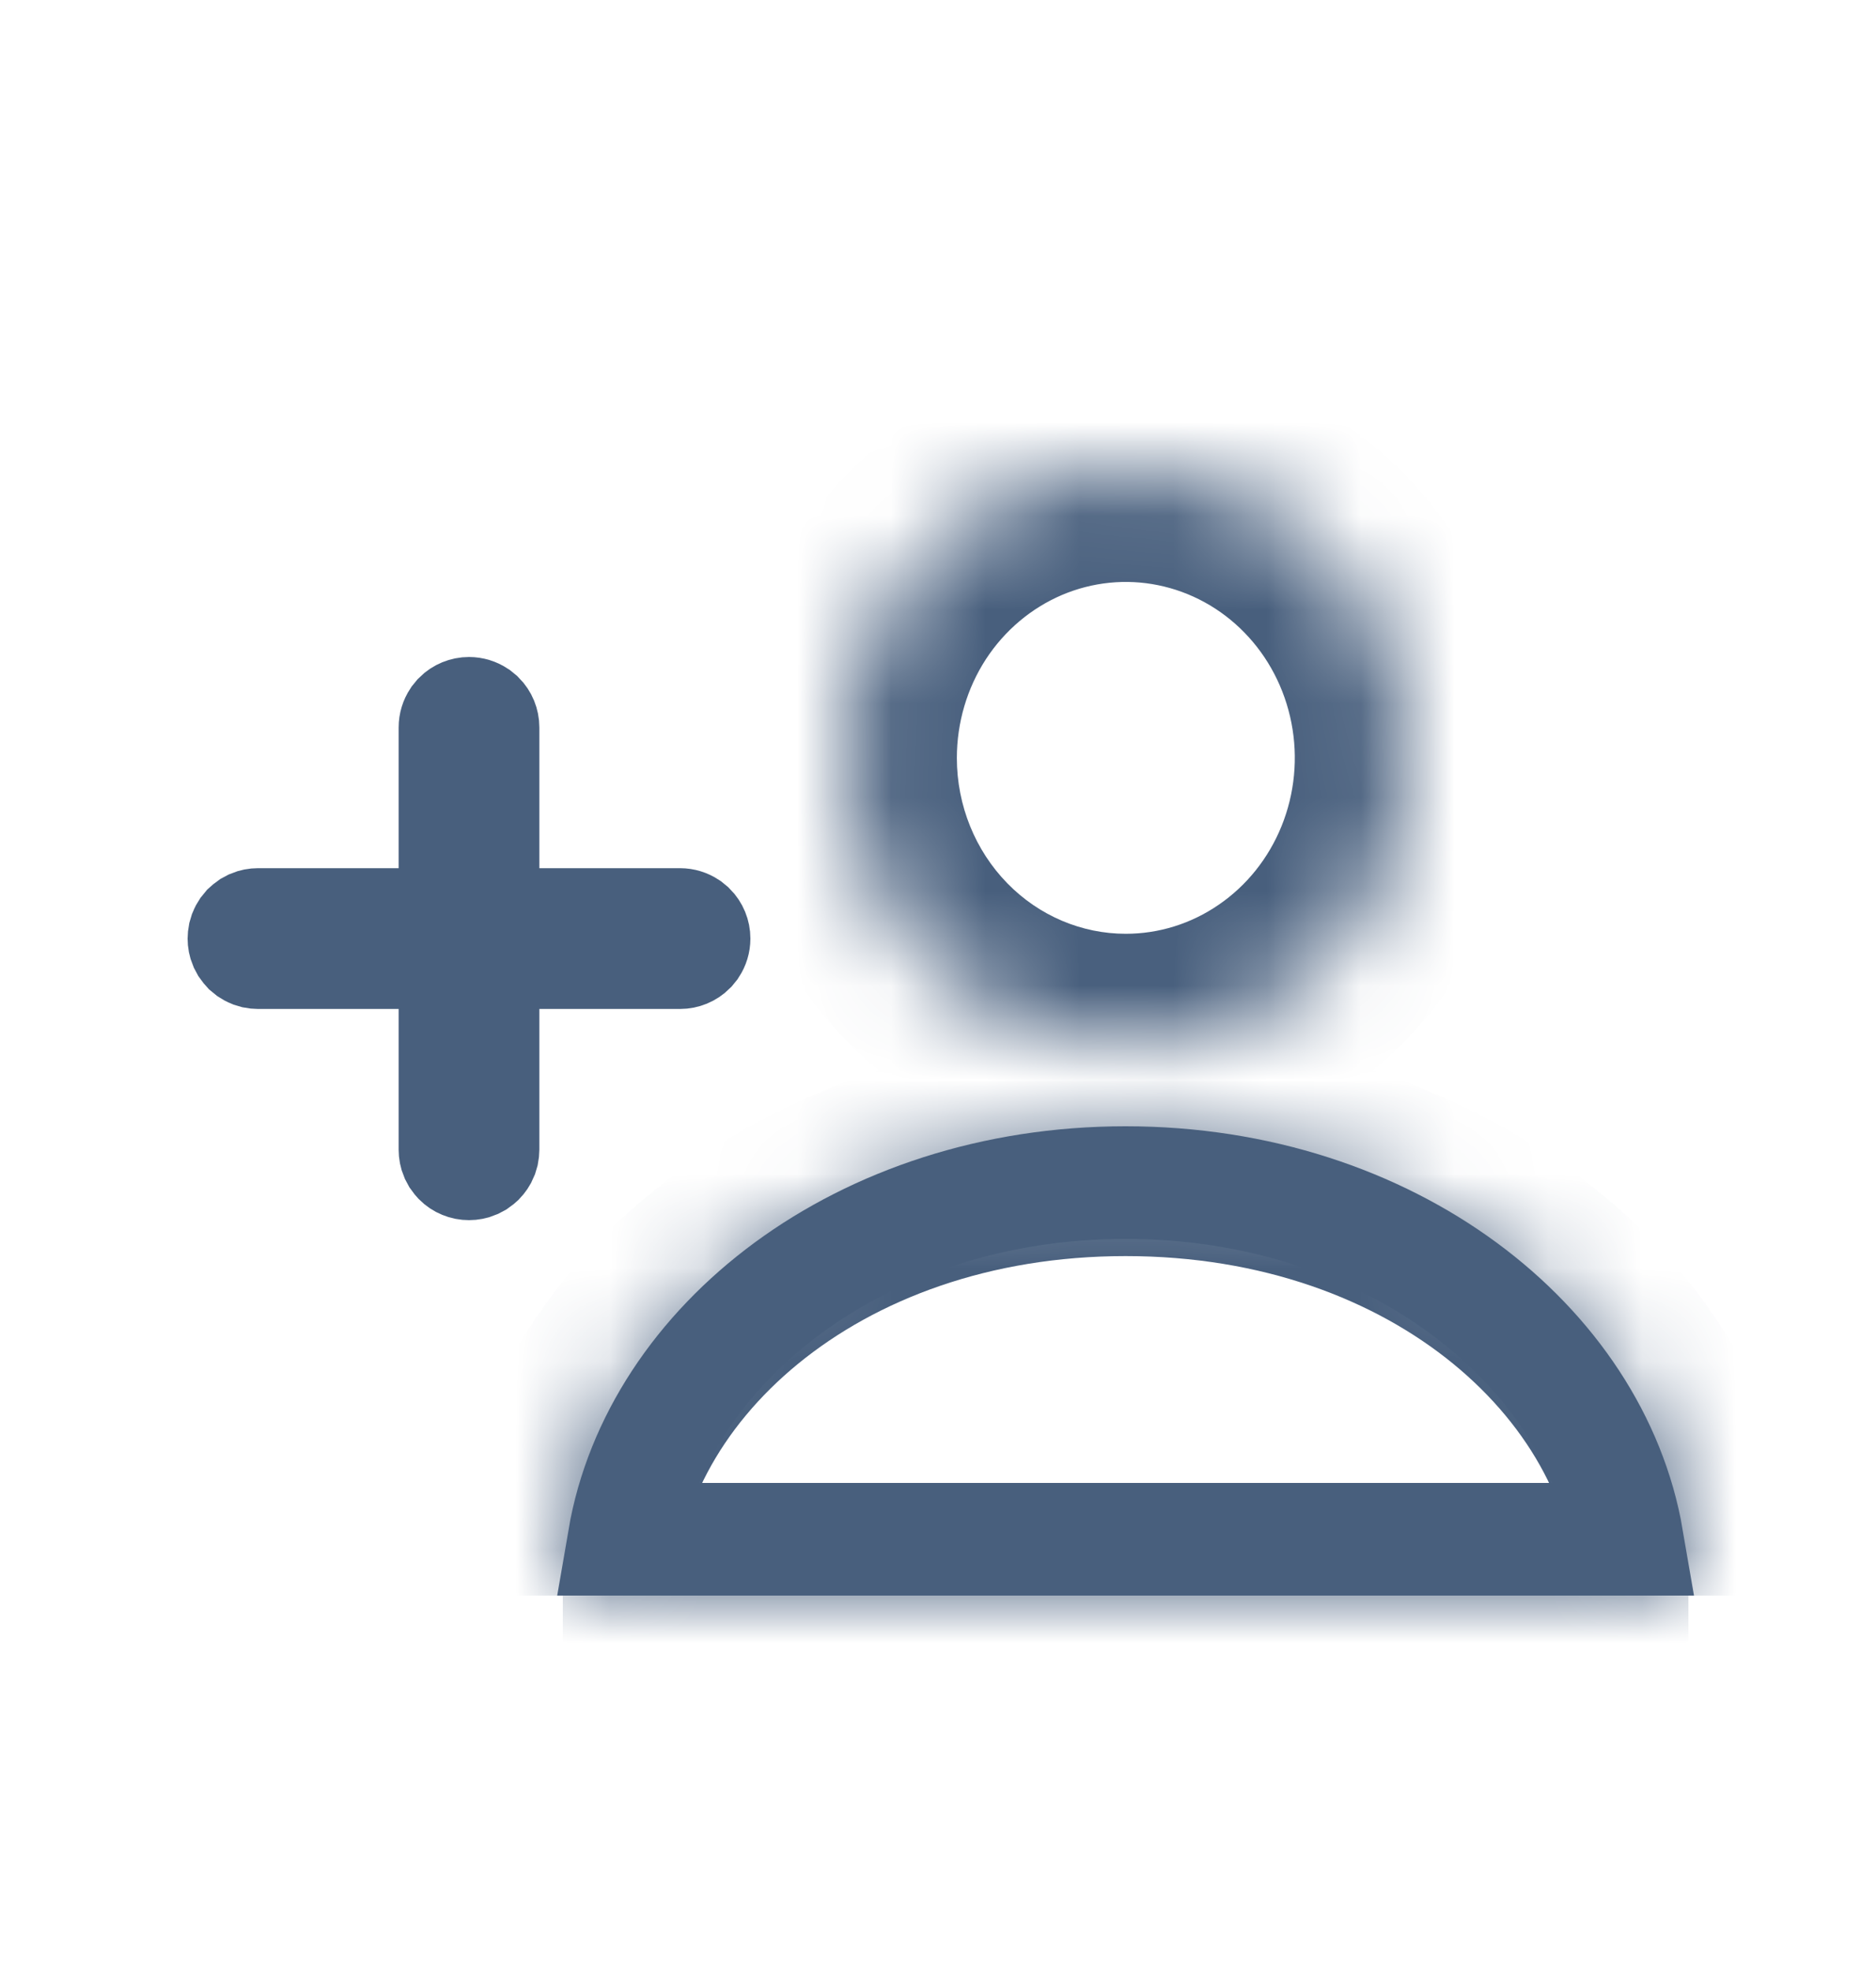 <svg width="20" height="21" viewBox="0 0 20 21" fill="none" xmlns="http://www.w3.org/2000/svg">
<mask id="path-1-inside-1_435_89210" fill="white">
<path d="M12.002 11.149C12.596 11.149 13.176 10.968 13.67 10.63C14.164 10.293 14.548 9.812 14.775 9.25C15.002 8.688 15.062 8.07 14.946 7.474C14.83 6.877 14.544 6.329 14.124 5.9C13.704 5.47 13.169 5.177 12.586 5.059C12.004 4.94 11.401 5.002 10.852 5.235C10.304 5.468 9.835 5.862 9.506 6.368C9.176 6.874 9.001 7.469 9.001 8.077C9.002 8.892 9.318 9.673 9.881 10.249C10.444 10.825 11.207 11.149 12.002 11.149Z"/>
<path d="M6 17C6 14.339 8.688 12.183 12 12.183C15.315 12.183 18 14.339 18 17"/>
</mask>
<path d="M6 17V17.6H12V17V16.4H6V17ZM12 17V17.6H18V17V16.4H12V17ZM12.002 11.149L12.002 9.949H12.002L12.002 11.149ZM9.001 8.077L10.201 8.076V8.076L9.001 8.077ZM12.002 11.149L12.002 12.349C12.84 12.349 13.656 12.094 14.348 11.621L13.67 10.63L12.992 9.64C12.697 9.843 12.352 9.949 12.002 9.949L12.002 11.149ZM13.67 10.63L14.348 11.621C15.039 11.147 15.574 10.478 15.888 9.7L14.775 9.25L13.663 8.801C13.523 9.147 13.288 9.438 12.992 9.64L13.67 10.63ZM14.775 9.25L15.888 9.7C16.202 8.922 16.284 8.068 16.124 7.245L14.946 7.474L13.768 7.703C13.84 8.072 13.803 8.455 13.663 8.801L14.775 9.25ZM14.946 7.474L16.124 7.245C15.963 6.421 15.568 5.66 14.982 5.061L14.124 5.9L13.265 6.738C13.52 6.998 13.696 7.334 13.768 7.703L14.946 7.474ZM14.124 5.9L14.982 5.061C14.396 4.461 13.646 4.05 12.825 3.883L12.586 5.059L12.347 6.235C12.691 6.305 13.011 6.478 13.265 6.738L14.124 5.9ZM12.586 5.059L12.825 3.883C12.005 3.716 11.154 3.803 10.383 4.13L10.852 5.235L11.322 6.339C11.647 6.201 12.004 6.165 12.347 6.235L12.586 5.059ZM10.852 5.235L10.383 4.13C9.612 4.458 8.958 5.01 8.5 5.713L9.506 6.368L10.511 7.023C10.713 6.714 10.996 6.478 11.322 6.339L10.852 5.235ZM9.506 6.368L8.5 5.713C8.043 6.416 7.801 7.239 7.801 8.078L9.001 8.077L10.201 8.076C10.201 7.699 10.31 7.332 10.511 7.023L9.506 6.368ZM9.001 8.077L7.801 8.078C7.802 9.202 8.238 10.285 9.023 11.088L9.881 10.249L10.739 9.411C10.398 9.062 10.201 8.582 10.201 8.076L9.001 8.077ZM9.881 10.249L9.023 11.088C9.808 11.892 10.879 12.349 12.003 12.349L12.002 11.149L12.002 9.949C11.534 9.949 11.079 9.759 10.739 9.411L9.881 10.249ZM6 17H7.2C7.2 15.235 9.091 13.383 12 13.383V12.183V10.983C8.284 10.983 4.8 13.444 4.8 17H6ZM12 12.183V13.383C14.911 13.383 16.8 15.235 16.8 17H18H19.2C19.2 13.444 15.718 10.983 12 10.983V12.183Z" fill="#485F7D" mask="url(#path-1-inside-1_435_89210)"/>
<path d="M5 7.5C5.05 7.5 5.098 7.515 5.139 7.542L5.177 7.573C5.224 7.62 5.25 7.684 5.25 7.75V9.75H7.25C7.3 9.75 7.348 9.765 7.389 9.792L7.427 9.823C7.474 9.87 7.5 9.934 7.5 10C7.5 10.05 7.485 10.098 7.458 10.139L7.427 10.177C7.38 10.224 7.316 10.25 7.25 10.25H5.25V12.25C5.25 12.266 5.248 12.283 5.245 12.299L5.231 12.346C5.219 12.376 5.2 12.403 5.177 12.427C5.165 12.438 5.152 12.449 5.139 12.458L5.096 12.481C5.065 12.494 5.033 12.5 5 12.5C4.967 12.5 4.935 12.494 4.904 12.481C4.874 12.469 4.846 12.45 4.823 12.427C4.812 12.415 4.801 12.402 4.792 12.389L4.769 12.346C4.756 12.315 4.75 12.283 4.75 12.25V10.25H2.75C2.734 10.25 2.717 10.248 2.701 10.245L2.654 10.231C2.639 10.225 2.625 10.217 2.611 10.208L2.573 10.177C2.562 10.165 2.551 10.152 2.542 10.139L2.519 10.096C2.506 10.065 2.5 10.033 2.5 10C2.5 9.984 2.502 9.967 2.505 9.951L2.519 9.904C2.525 9.889 2.533 9.875 2.542 9.861L2.573 9.823C2.585 9.812 2.598 9.801 2.611 9.792L2.654 9.769C2.685 9.756 2.717 9.75 2.75 9.75H4.75V7.75C4.75 7.7 4.765 7.652 4.792 7.611L4.823 7.573C4.87 7.526 4.934 7.5 5 7.5Z" stroke="#485F7D"/>
<path d="M12 12.6C14.821 12.6 16.992 14.325 17.348 16.4H6.652C7.008 14.325 9.179 12.6 12 12.6Z" stroke="#485F7D" stroke-width="1.2"/>
</svg>
